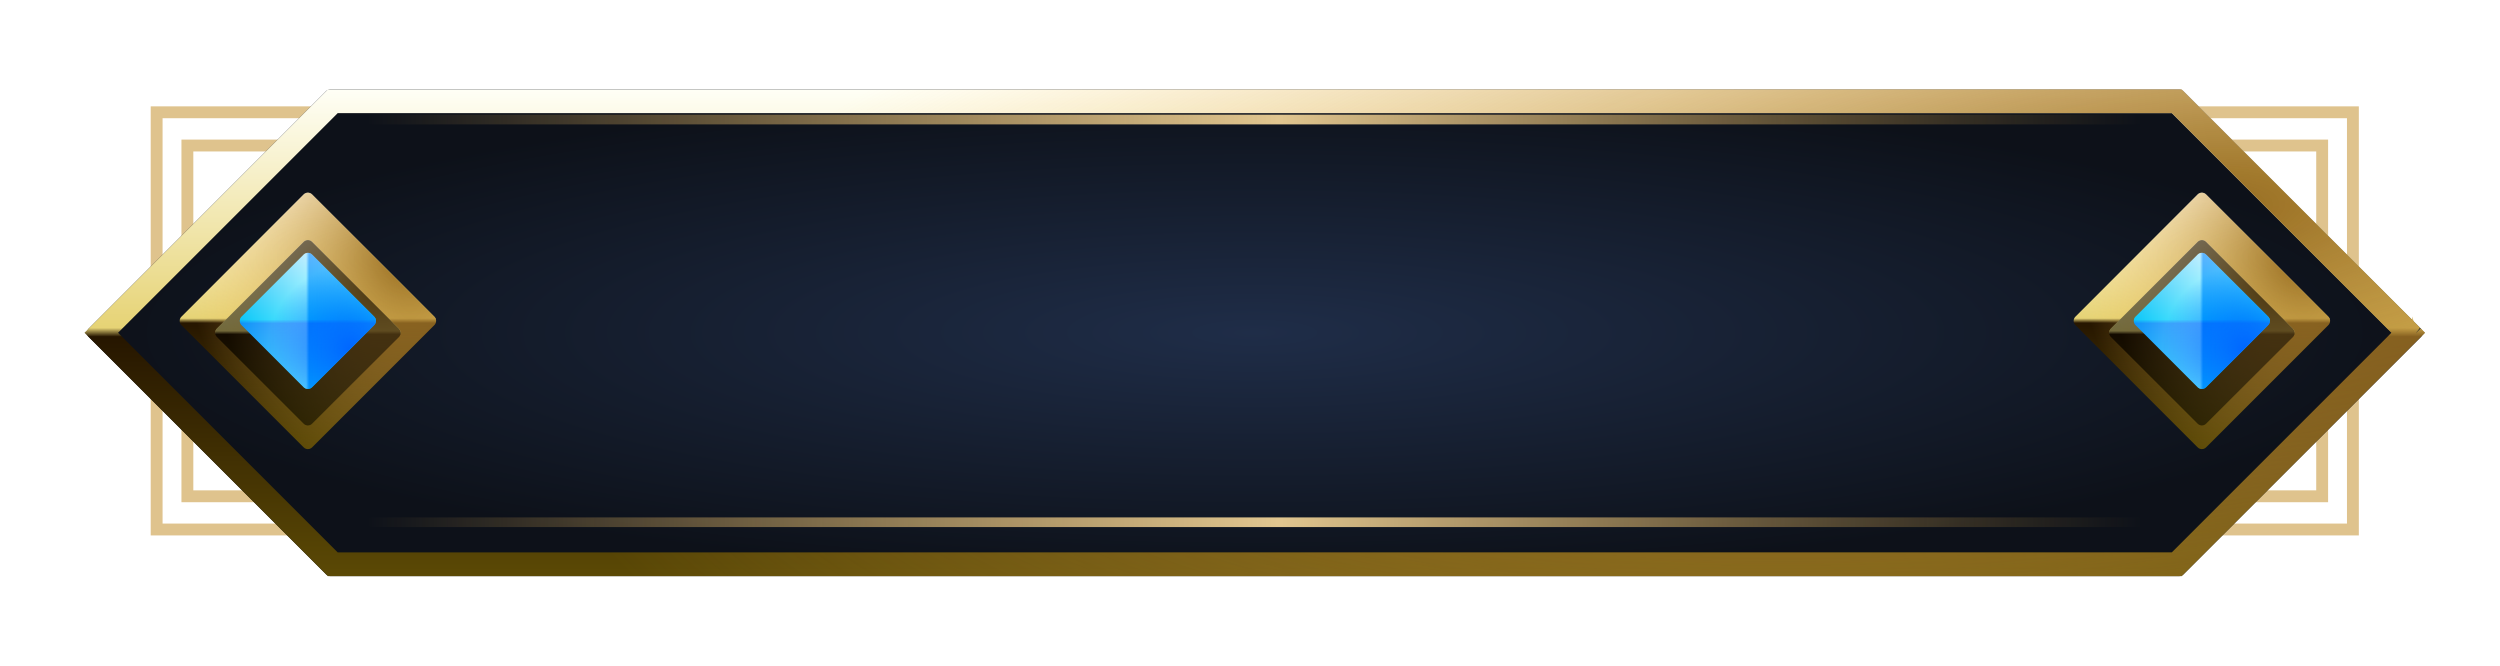 <svg width="154" height="41" viewBox="0 0 154 41" fill="none" xmlns="http://www.w3.org/2000/svg">
<rect x="9.649" y="6.917" width="135.29" height="25.7" stroke="#DFC38D" stroke-width="0.731"/>
<rect x="11.543" y="8.964" width="131.502" height="21.607" stroke="#DFC38D" stroke-width="0.731"/>
<g filter="url(#filter0_d_817_2)">
<path d="M20.349 4.776C20.252 4.776 20.159 4.814 20.09 4.883L5.464 19.509C5.322 19.651 5.322 19.883 5.464 20.026L20.09 34.651C20.159 34.72 20.252 34.758 20.349 34.758H134.239C134.336 34.758 134.429 34.72 134.497 34.651L149.123 20.026C149.266 19.883 149.266 19.651 149.123 19.509L134.497 4.883C134.429 4.814 134.336 4.776 134.239 4.776H20.349Z" fill="url(#paint0_radial_817_2)"/>
<path d="M6.239 19.767L20.5 5.507H134.088L148.348 19.767L134.088 34.028H20.5L6.239 19.767ZM148.607 20.026C148.606 20.025 148.606 20.025 148.605 20.024L148.607 20.026ZM148.605 19.51C148.606 19.51 148.606 19.509 148.607 19.509L148.605 19.51Z" stroke="url(#paint1_linear_817_2)" stroke-width="1.461"/>
<path d="M6.239 19.767L20.5 5.507H134.088L148.348 19.767L134.088 34.028H20.5L6.239 19.767ZM148.607 20.026C148.606 20.025 148.606 20.025 148.605 20.024L148.607 20.026ZM148.605 19.51C148.606 19.51 148.606 19.509 148.607 19.509L148.605 19.51Z" stroke="url(#paint2_radial_817_2)" stroke-width="1.461"/>
</g>
<path d="M135.377 11.976C135.52 11.833 135.751 11.833 135.894 11.976L143.427 19.509C143.569 19.651 143.569 19.883 143.427 20.026L135.894 27.559C135.751 27.701 135.52 27.701 135.377 27.559L127.844 20.026C127.701 19.883 127.701 19.651 127.844 19.509L135.377 11.976Z" fill="url(#paint3_linear_817_2)"/>
<path d="M135.377 11.976C135.52 11.833 135.751 11.833 135.894 11.976L143.427 19.509C143.569 19.651 143.569 19.883 143.427 20.026L135.894 27.559C135.751 27.701 135.52 27.701 135.377 27.559L127.844 20.026C127.701 19.883 127.701 19.651 127.844 19.509L135.377 11.976Z" fill="url(#paint4_radial_817_2)"/>
<g filter="url(#filter1_i_817_2)">
<path d="M135.377 14.165C135.519 14.022 135.751 14.022 135.893 14.165L141.238 19.509C141.38 19.651 141.38 19.883 141.238 20.026L135.893 25.37C135.751 25.512 135.519 25.512 135.377 25.37L130.033 20.026C129.89 19.883 129.89 19.651 130.033 19.509L135.377 14.165Z" fill="url(#paint5_linear_817_2)"/>
<path d="M135.377 14.165C135.519 14.022 135.751 14.022 135.893 14.165L141.238 19.509C141.38 19.651 141.38 19.883 141.238 20.026L135.893 25.37C135.751 25.512 135.519 25.512 135.377 25.37L130.033 20.026C129.89 19.883 129.89 19.651 130.033 19.509L135.377 14.165Z" fill="url(#paint6_radial_817_2)"/>
<path d="M135.377 14.165C135.519 14.022 135.751 14.022 135.893 14.165L141.238 19.509C141.38 19.651 141.38 19.883 141.238 20.026L135.893 25.37C135.751 25.512 135.519 25.512 135.377 25.37L130.033 20.026C129.89 19.883 129.89 19.651 130.033 19.509L135.377 14.165Z" fill="black" fill-opacity="0.5"/>
</g>
<path d="M135.377 15.683C135.52 15.54 135.751 15.54 135.894 15.683L139.72 19.509C139.863 19.651 139.863 19.883 139.72 20.026L135.894 23.852C135.751 23.994 135.52 23.994 135.377 23.852L131.551 20.026C131.408 19.883 131.408 19.651 131.551 19.509L135.377 15.683Z" fill="url(#paint7_linear_817_2)"/>
<path d="M135.377 15.683C135.52 15.54 135.751 15.54 135.894 15.683L139.72 19.509C139.863 19.651 139.863 19.883 139.72 20.026L135.894 23.852C135.751 23.994 135.52 23.994 135.377 23.852L131.551 20.026C131.408 19.883 131.408 19.651 131.551 19.509L135.377 15.683Z" fill="url(#paint8_linear_817_2)" fill-opacity="0.5"/>
<path d="M135.377 15.683C135.52 15.54 135.751 15.54 135.894 15.683L139.72 19.509C139.863 19.651 139.863 19.883 139.72 20.026L135.894 23.852C135.751 23.994 135.52 23.994 135.377 23.852L131.551 20.026C131.408 19.883 131.408 19.651 131.551 19.509L135.377 15.683Z" fill="url(#paint9_radial_817_2)"/>
<path d="M18.707 11.976C18.85 11.833 19.081 11.833 19.224 11.976L26.757 19.509C26.9 19.651 26.9 19.883 26.757 20.026L19.224 27.559C19.081 27.701 18.85 27.701 18.707 27.559L11.174 20.026C11.032 19.883 11.032 19.651 11.174 19.509L18.707 11.976Z" fill="url(#paint10_linear_817_2)"/>
<path d="M18.707 11.976C18.85 11.833 19.081 11.833 19.224 11.976L26.757 19.509C26.9 19.651 26.9 19.883 26.757 20.026L19.224 27.559C19.081 27.701 18.85 27.701 18.707 27.559L11.174 20.026C11.032 19.883 11.032 19.651 11.174 19.509L18.707 11.976Z" fill="url(#paint11_radial_817_2)"/>
<g filter="url(#filter2_i_817_2)">
<path d="M18.707 14.165C18.85 14.022 19.081 14.022 19.224 14.165L24.568 19.509C24.711 19.651 24.711 19.883 24.568 20.026L19.224 25.37C19.081 25.512 18.85 25.512 18.707 25.37L13.363 20.026C13.221 19.883 13.221 19.651 13.363 19.509L18.707 14.165Z" fill="url(#paint12_linear_817_2)"/>
<path d="M18.707 14.165C18.85 14.022 19.081 14.022 19.224 14.165L24.568 19.509C24.711 19.651 24.711 19.883 24.568 20.026L19.224 25.37C19.081 25.512 18.85 25.512 18.707 25.37L13.363 20.026C13.221 19.883 13.221 19.651 13.363 19.509L18.707 14.165Z" fill="url(#paint13_radial_817_2)"/>
<path d="M18.707 14.165C18.85 14.022 19.081 14.022 19.224 14.165L24.568 19.509C24.711 19.651 24.711 19.883 24.568 20.026L19.224 25.37C19.081 25.512 18.85 25.512 18.707 25.37L13.363 20.026C13.221 19.883 13.221 19.651 13.363 19.509L18.707 14.165Z" fill="black" fill-opacity="0.5"/>
</g>
<path d="M18.707 15.683C18.85 15.54 19.082 15.54 19.224 15.683L23.05 19.509C23.193 19.651 23.193 19.883 23.05 20.026L19.224 23.852C19.082 23.994 18.85 23.994 18.707 23.852L14.881 20.026C14.739 19.883 14.739 19.651 14.881 19.509L18.707 15.683Z" fill="url(#paint14_linear_817_2)"/>
<path d="M18.707 15.683C18.85 15.54 19.082 15.54 19.224 15.683L23.05 19.509C23.193 19.651 23.193 19.883 23.05 20.026L19.224 23.852C19.082 23.994 18.85 23.994 18.707 23.852L14.881 20.026C14.739 19.883 14.739 19.651 14.881 19.509L18.707 15.683Z" fill="url(#paint15_linear_817_2)" fill-opacity="0.5"/>
<path d="M18.707 15.683C18.85 15.54 19.082 15.54 19.224 15.683L23.05 19.509C23.193 19.651 23.193 19.883 23.05 20.026L19.224 23.852C19.082 23.994 18.85 23.994 18.707 23.852L14.881 20.026C14.739 19.883 14.739 19.651 14.881 19.509L18.707 15.683Z" fill="url(#paint16_radial_817_2)"/>
<rect x="22.608" y="7.065" width="109.371" height="0.598" rx="0.299" fill="url(#paint17_linear_817_2)"/>
<rect x="22.608" y="31.871" width="109.371" height="0.598" rx="0.299" fill="url(#paint18_linear_817_2)"/>
<defs>
<filter id="filter0_d_817_2" x="0.79" y="0.94" width="153.007" height="39.117" filterUnits="userSpaceOnUse" color-interpolation-filters="sRGB">
<feFlood flood-opacity="0" result="BackgroundImageFix"/>
<feColorMatrix in="SourceAlpha" type="matrix" values="0 0 0 0 0 0 0 0 0 0 0 0 0 0 0 0 0 0 127 0" result="hardAlpha"/>
<feOffset dy="0.731"/>
<feGaussianBlur stdDeviation="2.283"/>
<feComposite in2="hardAlpha" operator="out"/>
<feColorMatrix type="matrix" values="0 0 0 0 0 0 0 0 0 0 0 0 0 0 0 0 0 0 0.8 0"/>
<feBlend mode="normal" in2="BackgroundImageFix" result="effect1_dropShadow_817_2"/>
<feBlend mode="normal" in="SourceGraphic" in2="effect1_dropShadow_817_2" result="shape"/>
</filter>
<filter id="filter1_i_817_2" x="129.926" y="14.058" width="11.419" height="12.149" filterUnits="userSpaceOnUse" color-interpolation-filters="sRGB">
<feFlood flood-opacity="0" result="BackgroundImageFix"/>
<feBlend mode="normal" in="SourceGraphic" in2="BackgroundImageFix" result="shape"/>
<feColorMatrix in="SourceAlpha" type="matrix" values="0 0 0 0 0 0 0 0 0 0 0 0 0 0 0 0 0 0 127 0" result="hardAlpha"/>
<feOffset dy="0.731"/>
<feGaussianBlur stdDeviation="0.676"/>
<feComposite in2="hardAlpha" operator="arithmetic" k2="-1" k3="1"/>
<feColorMatrix type="matrix" values="0 0 0 0 0 0 0 0 0 0 0 0 0 0 0 0 0 0 0.8 0"/>
<feBlend mode="normal" in2="shape" result="effect1_innerShadow_817_2"/>
</filter>
<filter id="filter2_i_817_2" x="13.256" y="14.058" width="11.419" height="12.149" filterUnits="userSpaceOnUse" color-interpolation-filters="sRGB">
<feFlood flood-opacity="0" result="BackgroundImageFix"/>
<feBlend mode="normal" in="SourceGraphic" in2="BackgroundImageFix" result="shape"/>
<feColorMatrix in="SourceAlpha" type="matrix" values="0 0 0 0 0 0 0 0 0 0 0 0 0 0 0 0 0 0 127 0" result="hardAlpha"/>
<feOffset dy="0.731"/>
<feGaussianBlur stdDeviation="0.676"/>
<feComposite in2="hardAlpha" operator="arithmetic" k2="-1" k3="1"/>
<feColorMatrix type="matrix" values="0 0 0 0 0 0 0 0 0 0 0 0 0 0 0 0 0 0 0.8 0"/>
<feBlend mode="normal" in2="shape" result="effect1_innerShadow_817_2"/>
</filter>
<radialGradient id="paint0_radial_817_2" cx="0" cy="0" r="1" gradientUnits="userSpaceOnUse" gradientTransform="translate(77.294 19.767) rotate(90) scale(14.991 72.088)">
<stop stop-color="#1F2D48"/>
<stop offset="1" stop-color="#0D1119"/>
</radialGradient>
<linearGradient id="paint1_linear_817_2" x1="77.294" y1="4.776" x2="77.294" y2="34.758" gradientUnits="userSpaceOnUse">
<stop stop-color="#FFFFF6"/>
<stop offset="0.49" stop-color="#E6D375"/>
<stop offset="0.508" stop-color="#261600"/>
<stop offset="1" stop-color="#5B4905"/>
</linearGradient>
<radialGradient id="paint2_radial_817_2" cx="0" cy="0" r="1" gradientUnits="userSpaceOnUse" gradientTransform="translate(133.554 12.543) rotate(171.367) scale(100.442 31.299)">
<stop stop-color="#916619"/>
<stop offset="1" stop-color="#FFC55D" stop-opacity="0"/>
</radialGradient>
<linearGradient id="paint3_linear_817_2" x1="135.635" y1="11.717" x2="135.635" y2="27.817" gradientUnits="userSpaceOnUse">
<stop stop-color="#FFFFF6"/>
<stop offset="0.49" stop-color="#E6D375"/>
<stop offset="0.508" stop-color="#261600"/>
<stop offset="1" stop-color="#5B4905"/>
</linearGradient>
<radialGradient id="paint4_radial_817_2" cx="0" cy="0" r="1" gradientUnits="userSpaceOnUse" gradientTransform="translate(141.918 15.888) rotate(143.869) scale(13.73)">
<stop stop-color="#916619"/>
<stop offset="1" stop-color="#FFC55D" stop-opacity="0"/>
</radialGradient>
<linearGradient id="paint5_linear_817_2" x1="135.635" y1="13.906" x2="135.635" y2="25.628" gradientUnits="userSpaceOnUse">
<stop stop-color="#FFFFF6"/>
<stop offset="0.49" stop-color="#E6D375"/>
<stop offset="0.508" stop-color="#261600"/>
<stop offset="1" stop-color="#5B4905"/>
</linearGradient>
<radialGradient id="paint6_radial_817_2" cx="0" cy="0" r="1" gradientUnits="userSpaceOnUse" gradientTransform="translate(140.209 16.943) rotate(143.869) scale(9.996)">
<stop stop-color="#916619"/>
<stop offset="1" stop-color="#FFC55D" stop-opacity="0"/>
</radialGradient>
<linearGradient id="paint7_linear_817_2" x1="135.635" y1="15.424" x2="135.635" y2="24.11" gradientUnits="userSpaceOnUse">
<stop stop-color="#C1F0FF"/>
<stop offset="0.49" stop-color="#00EFFF"/>
<stop offset="0.517" stop-color="#0085FF"/>
<stop offset="1" stop-color="#00E0FF"/>
</linearGradient>
<linearGradient id="paint8_linear_817_2" x1="131.292" y1="19.767" x2="139.978" y2="19.767" gradientUnits="userSpaceOnUse">
<stop stop-color="#149DF2"/>
<stop offset="0.487" stop-color="#C8EBFF"/>
<stop offset="0.509" stop-color="#0377FF"/>
<stop offset="1" stop-color="#23B9FA"/>
</linearGradient>
<radialGradient id="paint9_radial_817_2" cx="0" cy="0" r="1" gradientUnits="userSpaceOnUse" gradientTransform="translate(138.32 21.471) rotate(-144.125) scale(5.148)">
<stop stop-color="#0066FF"/>
<stop offset="1" stop-color="#0066FF" stop-opacity="0"/>
</radialGradient>
<linearGradient id="paint10_linear_817_2" x1="18.966" y1="11.717" x2="18.966" y2="27.817" gradientUnits="userSpaceOnUse">
<stop stop-color="#FFFFF6"/>
<stop offset="0.49" stop-color="#E6D375"/>
<stop offset="0.508" stop-color="#261600"/>
<stop offset="1" stop-color="#5B4905"/>
</linearGradient>
<radialGradient id="paint11_radial_817_2" cx="0" cy="0" r="1" gradientUnits="userSpaceOnUse" gradientTransform="translate(25.248 15.888) rotate(143.869) scale(13.73)">
<stop stop-color="#916619"/>
<stop offset="1" stop-color="#FFC55D" stop-opacity="0"/>
</radialGradient>
<linearGradient id="paint12_linear_817_2" x1="18.966" y1="13.906" x2="18.966" y2="25.628" gradientUnits="userSpaceOnUse">
<stop stop-color="#FFFFF6"/>
<stop offset="0.49" stop-color="#E6D375"/>
<stop offset="0.508" stop-color="#261600"/>
<stop offset="1" stop-color="#5B4905"/>
</linearGradient>
<radialGradient id="paint13_radial_817_2" cx="0" cy="0" r="1" gradientUnits="userSpaceOnUse" gradientTransform="translate(23.54 16.943) rotate(143.869) scale(9.996)">
<stop stop-color="#916619"/>
<stop offset="1" stop-color="#FFC55D" stop-opacity="0"/>
</radialGradient>
<linearGradient id="paint14_linear_817_2" x1="18.966" y1="15.424" x2="18.966" y2="24.11" gradientUnits="userSpaceOnUse">
<stop stop-color="#C1F0FF"/>
<stop offset="0.49" stop-color="#00EFFF"/>
<stop offset="0.517" stop-color="#0085FF"/>
<stop offset="1" stop-color="#00E0FF"/>
</linearGradient>
<linearGradient id="paint15_linear_817_2" x1="14.623" y1="19.767" x2="23.309" y2="19.767" gradientUnits="userSpaceOnUse">
<stop stop-color="#149DF2"/>
<stop offset="0.487" stop-color="#C8EBFF"/>
<stop offset="0.509" stop-color="#0377FF"/>
<stop offset="1" stop-color="#23B9FA"/>
</linearGradient>
<radialGradient id="paint16_radial_817_2" cx="0" cy="0" r="1" gradientUnits="userSpaceOnUse" gradientTransform="translate(21.65 21.471) rotate(-144.125) scale(5.148)">
<stop stop-color="#0066FF"/>
<stop offset="1" stop-color="#0066FF" stop-opacity="0"/>
</radialGradient>
<linearGradient id="paint17_linear_817_2" x1="131.98" y1="7.22" x2="22.608" y2="7.22" gradientUnits="userSpaceOnUse">
<stop stop-color="#C59339" stop-opacity="0"/>
<stop offset="0.487" stop-color="#E1C690"/>
<stop offset="1" stop-color="#FFC55D" stop-opacity="0"/>
</linearGradient>
<linearGradient id="paint18_linear_817_2" x1="131.98" y1="32.026" x2="22.608" y2="32.026" gradientUnits="userSpaceOnUse">
<stop stop-color="#C59339" stop-opacity="0"/>
<stop offset="0.487" stop-color="#E1C690"/>
<stop offset="1" stop-color="#FFC55D" stop-opacity="0"/>
</linearGradient>
</defs>
</svg>
